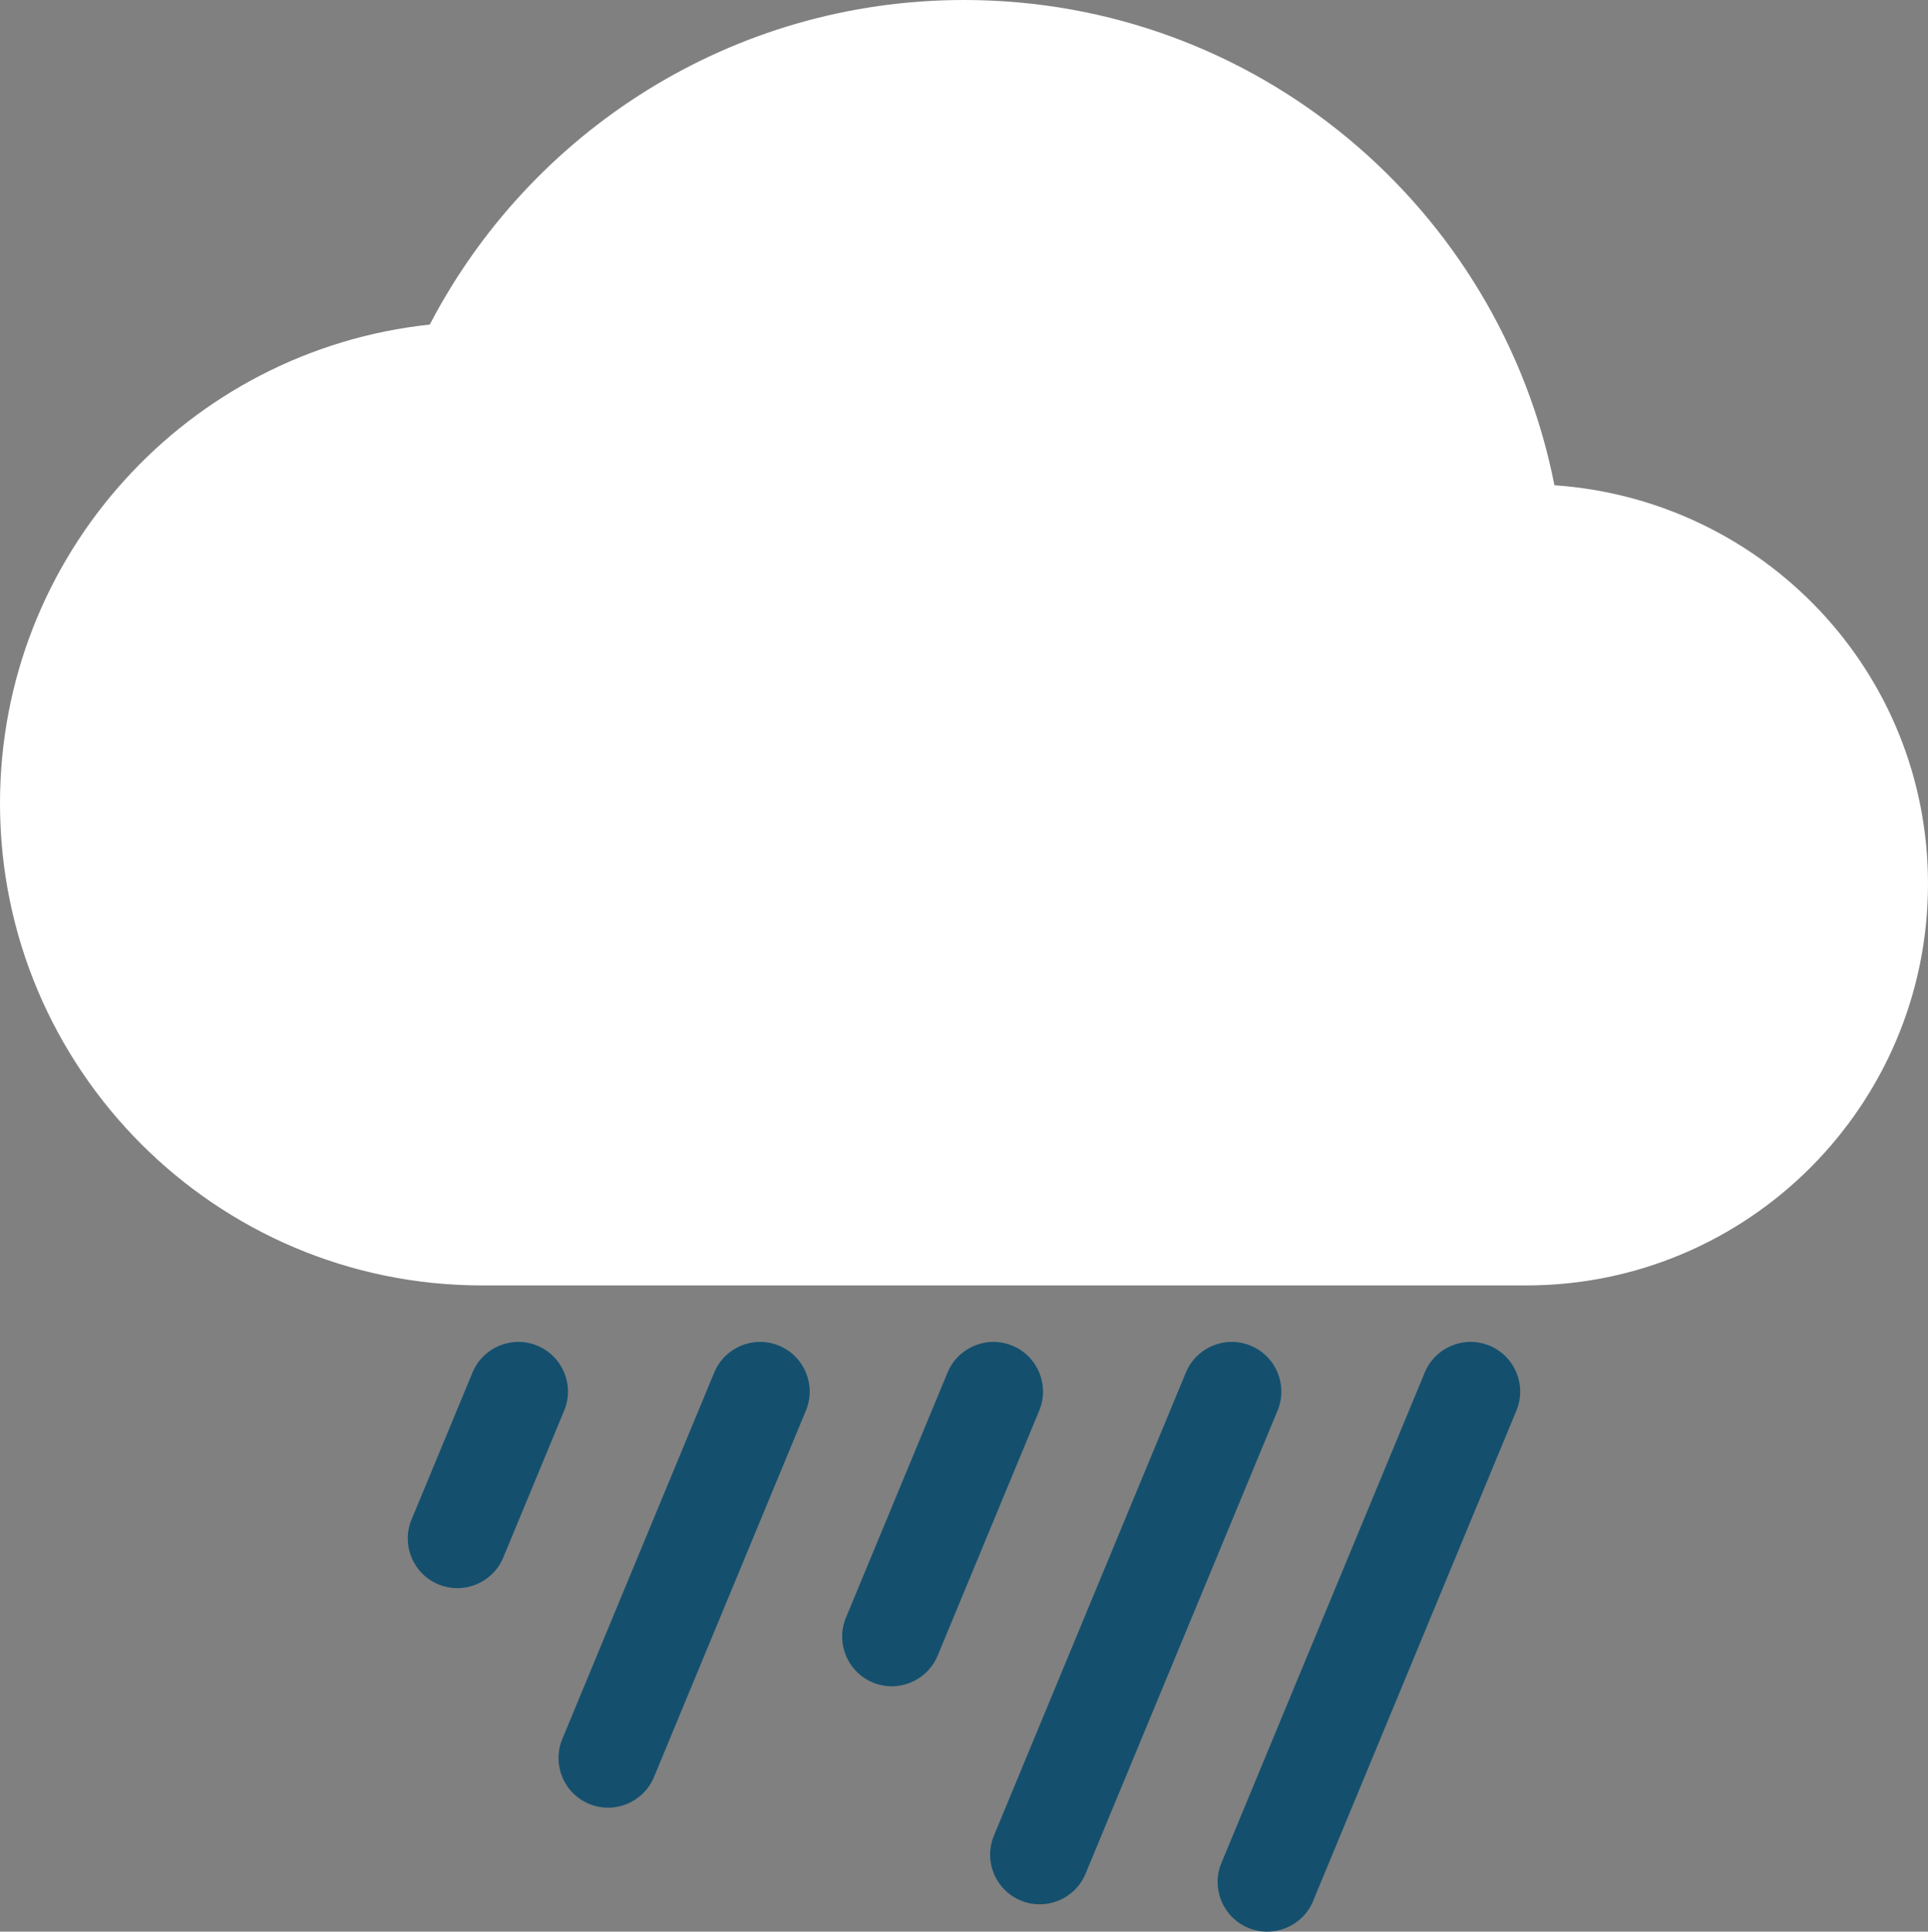<?xml version="1.0" encoding="UTF-8" standalone="no"?><!-- Generator: Gravit.io --><svg xmlns="http://www.w3.org/2000/svg" xmlns:xlink="http://www.w3.org/1999/xlink" style="isolation:isolate" viewBox="375.34 1148.061 307.321 307.881" width="307.321pt" height="307.881pt"><rect x="375.34" y="1148.061" width="307.321" height="307.881" fill="#808080" stroke="none"/><g><path d=" M 460.993 1362.548 L 460.993 1362.548 C 465.027 1364.22 466.944 1368.852 465.271 1372.885 L 455.56 1396.311 C 453.888 1400.344 449.256 1402.261 445.222 1400.589 L 445.222 1400.589 C 441.189 1398.917 439.272 1394.285 440.944 1390.251 L 450.656 1366.826 C 452.328 1362.793 456.96 1360.876 460.993 1362.548 Z  M 499.523 1362.548 L 499.523 1362.548 C 503.557 1364.22 505.474 1368.852 503.802 1372.885 L 479.583 1431.301 C 477.911 1435.335 473.279 1437.252 469.246 1435.579 L 469.246 1435.579 C 465.213 1433.907 463.296 1429.275 464.968 1425.242 L 489.186 1366.826 C 490.858 1362.793 495.49 1360.876 499.523 1362.548 Z  M 536.717 1362.548 L 536.717 1362.548 C 540.75 1364.22 542.667 1368.852 540.995 1372.885 L 524.8 1411.949 C 523.128 1415.982 518.496 1417.899 514.463 1416.227 L 514.463 1416.227 C 510.429 1414.555 508.512 1409.923 510.185 1405.89 L 526.38 1366.826 C 528.052 1362.793 532.684 1360.876 536.717 1362.548 Z  M 574.706 1362.548 L 574.706 1362.548 C 578.739 1364.22 580.656 1368.852 578.984 1372.885 L 548.381 1446.701 C 546.709 1450.735 542.077 1452.652 538.044 1450.979 L 538.044 1450.979 C 534.01 1449.307 532.094 1444.675 533.766 1440.642 L 564.368 1366.826 C 566.04 1362.793 570.672 1360.876 574.706 1362.548 Z  M 612.778 1362.548 L 612.778 1362.548 C 616.811 1364.22 618.728 1368.852 617.056 1372.885 L 584.647 1451.059 C 582.975 1455.092 578.343 1457.009 574.309 1455.337 L 574.309 1455.337 C 570.276 1453.665 568.359 1449.033 570.031 1445 L 602.44 1366.826 C 604.112 1362.793 608.744 1360.876 612.778 1362.548 Z " fill-rule="evenodd" fill="rgb(20,80,110)"/><path d=" M 623.117 1225.403 C 614.41 1181.226 575.61 1148.061 529 1148.061 C 491.993 1148.061 459.853 1169.061 443.847 1199.793 C 405.303 1203.891 375.34 1236.544 375.34 1276.111 C 375.34 1318.496 409.785 1352.941 452.17 1352.941 L 618.635 1352.941 C 653.977 1352.941 682.66 1324.258 682.66 1288.916 C 682.66 1255.111 656.41 1227.708 623.117 1225.403 Z " fill="rgb(255,255,255)"/></g></svg>